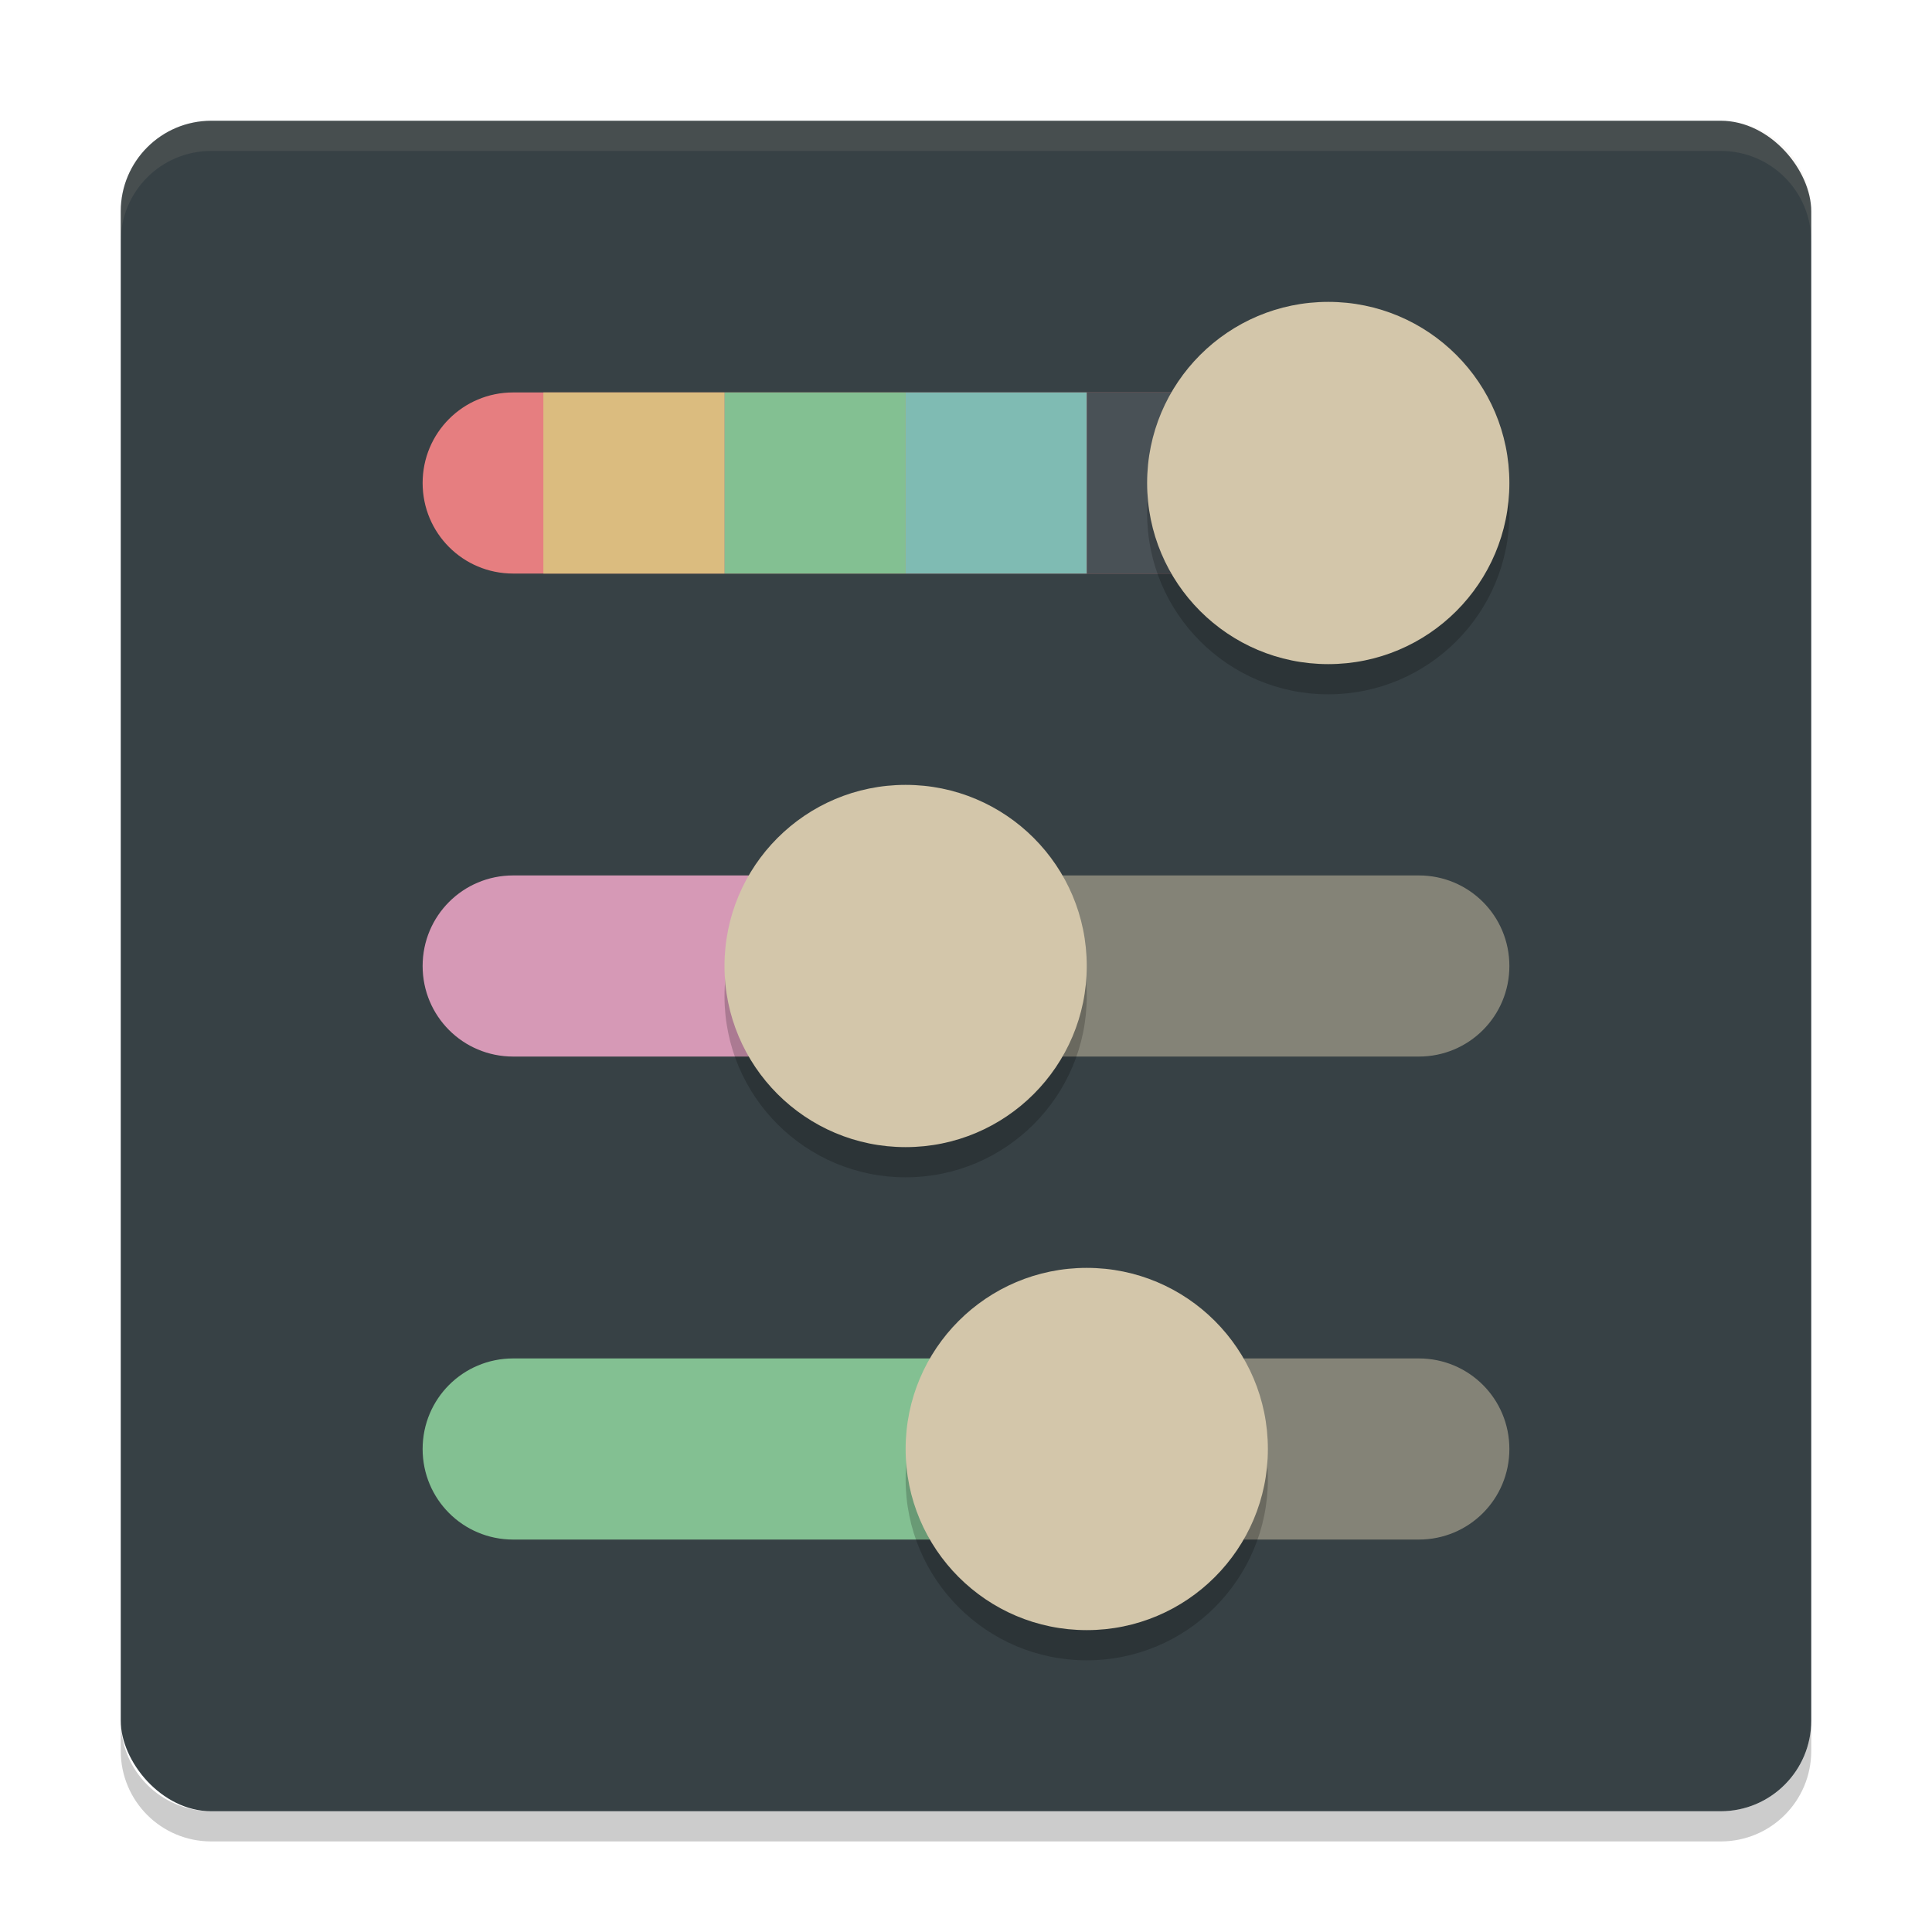 <svg xmlns="http://www.w3.org/2000/svg" width="64" height="64" version="1">
 <rect style="fill:#374145" width="56" height="56" x="4" y="4" rx="3" ry="3"/>
 <path style="fill:#d3c6aa;opacity:0.1" d="m7 4c-1.662 0-3 1.338-3 3v1c0-1.662 1.338-3 3-3h50c1.662 0 3 1.338 3 3v-1c0-1.662-1.338-3-3-3h-50z"/>
 <path style="opacity:0.2" d="m4 57v1c0 1.662 1.338 3 3 3h50c1.662 0 3-1.338 3-3v-1c0 1.662-1.338 3-3 3h-50c-1.662 0-3-1.338-3-3z"/>
 <path style="opacity:0.5;fill:#d3c6aa" d="m 30,29 v 6 h 17 c 1.662,0 3,-1.338 3,-3 0,-1.662 -1.338,-3 -3,-3 z m 6,16 v 6 h 11 c 1.662,0 3,-1.338 3,-3 0,-1.662 -1.338,-3 -3,-3 z"/>
 <path style="fill:#e67e80" d="M 43,13 H 17 c -1.662,0 -3,1.338 -3,3 0,1.662 1.338,3 3,3 h 26 z"/>
 <path style="fill:#83c092" d="M 37,45 H 17 C 15.338,45 14,46.338 14,48 14,49.662 15.338,51 17,51 H 37 Z"/>
 <path style="fill:#d699b6" d="M 28,29 H 17 C 15.338,29 14,30.338 14,32 14,33.662 15.338,35 17,35 H 28 Z"/>
 <rect style="fill:#7fbbb3" width="6" height="6" x="30" y="13"/>
 <rect style="fill:#495156" width="6" height="6" x="36" y="13"/>
 <rect style="fill:#dbbc7f" width="6" height="6" x="18" y="13"/>
 <rect style="fill:#83c092" width="6" height="6" x="24" y="13"/>
 <path style="opacity:0.2" d="m 50,17 c 0,-3.314 -2.686,-6 -6,-6 -3.314,0 -6,2.686 -6,6 0,3.314 2.686,6 6,6 3.314,0 6,-2.686 6,-6 z"/>
 <path style="opacity:0.2" d="m 42,49 c 0,-3.314 -2.686,-6 -6,-6 -3.314,0 -6,2.686 -6,6 0,3.314 2.686,6 6,6 3.314,0 6,-2.686 6,-6 z"/>
 <path style="opacity:0.2" d="m 36,33 c 0,-3.314 -2.686,-6 -6,-6 -3.314,0 -6,2.686 -6,6 0,3.314 2.686,6 6,6 3.314,0 6,-2.686 6,-6 z"/>
 <path style="fill:#d3c6aa" d="m 50,16 c 0,-3.314 -2.686,-6 -6,-6 -3.314,0 -6,2.686 -6,6 0,3.314 2.686,6 6,6 3.314,0 6,-2.686 6,-6 z"/>
 <path style="fill:#d3c6aa" d="m 42,48 c 0,-3.314 -2.686,-6 -6,-6 -3.314,0 -6,2.686 -6,6 0,3.314 2.686,6 6,6 3.314,0 6,-2.686 6,-6 z"/>
 <path style="fill:#d3c6aa" d="m 36,32 c 0,-3.314 -2.686,-6 -6,-6 -3.314,0 -6,2.686 -6,6 0,3.314 2.686,6 6,6 3.314,0 6,-2.686 6,-6 z"/>
</svg>
